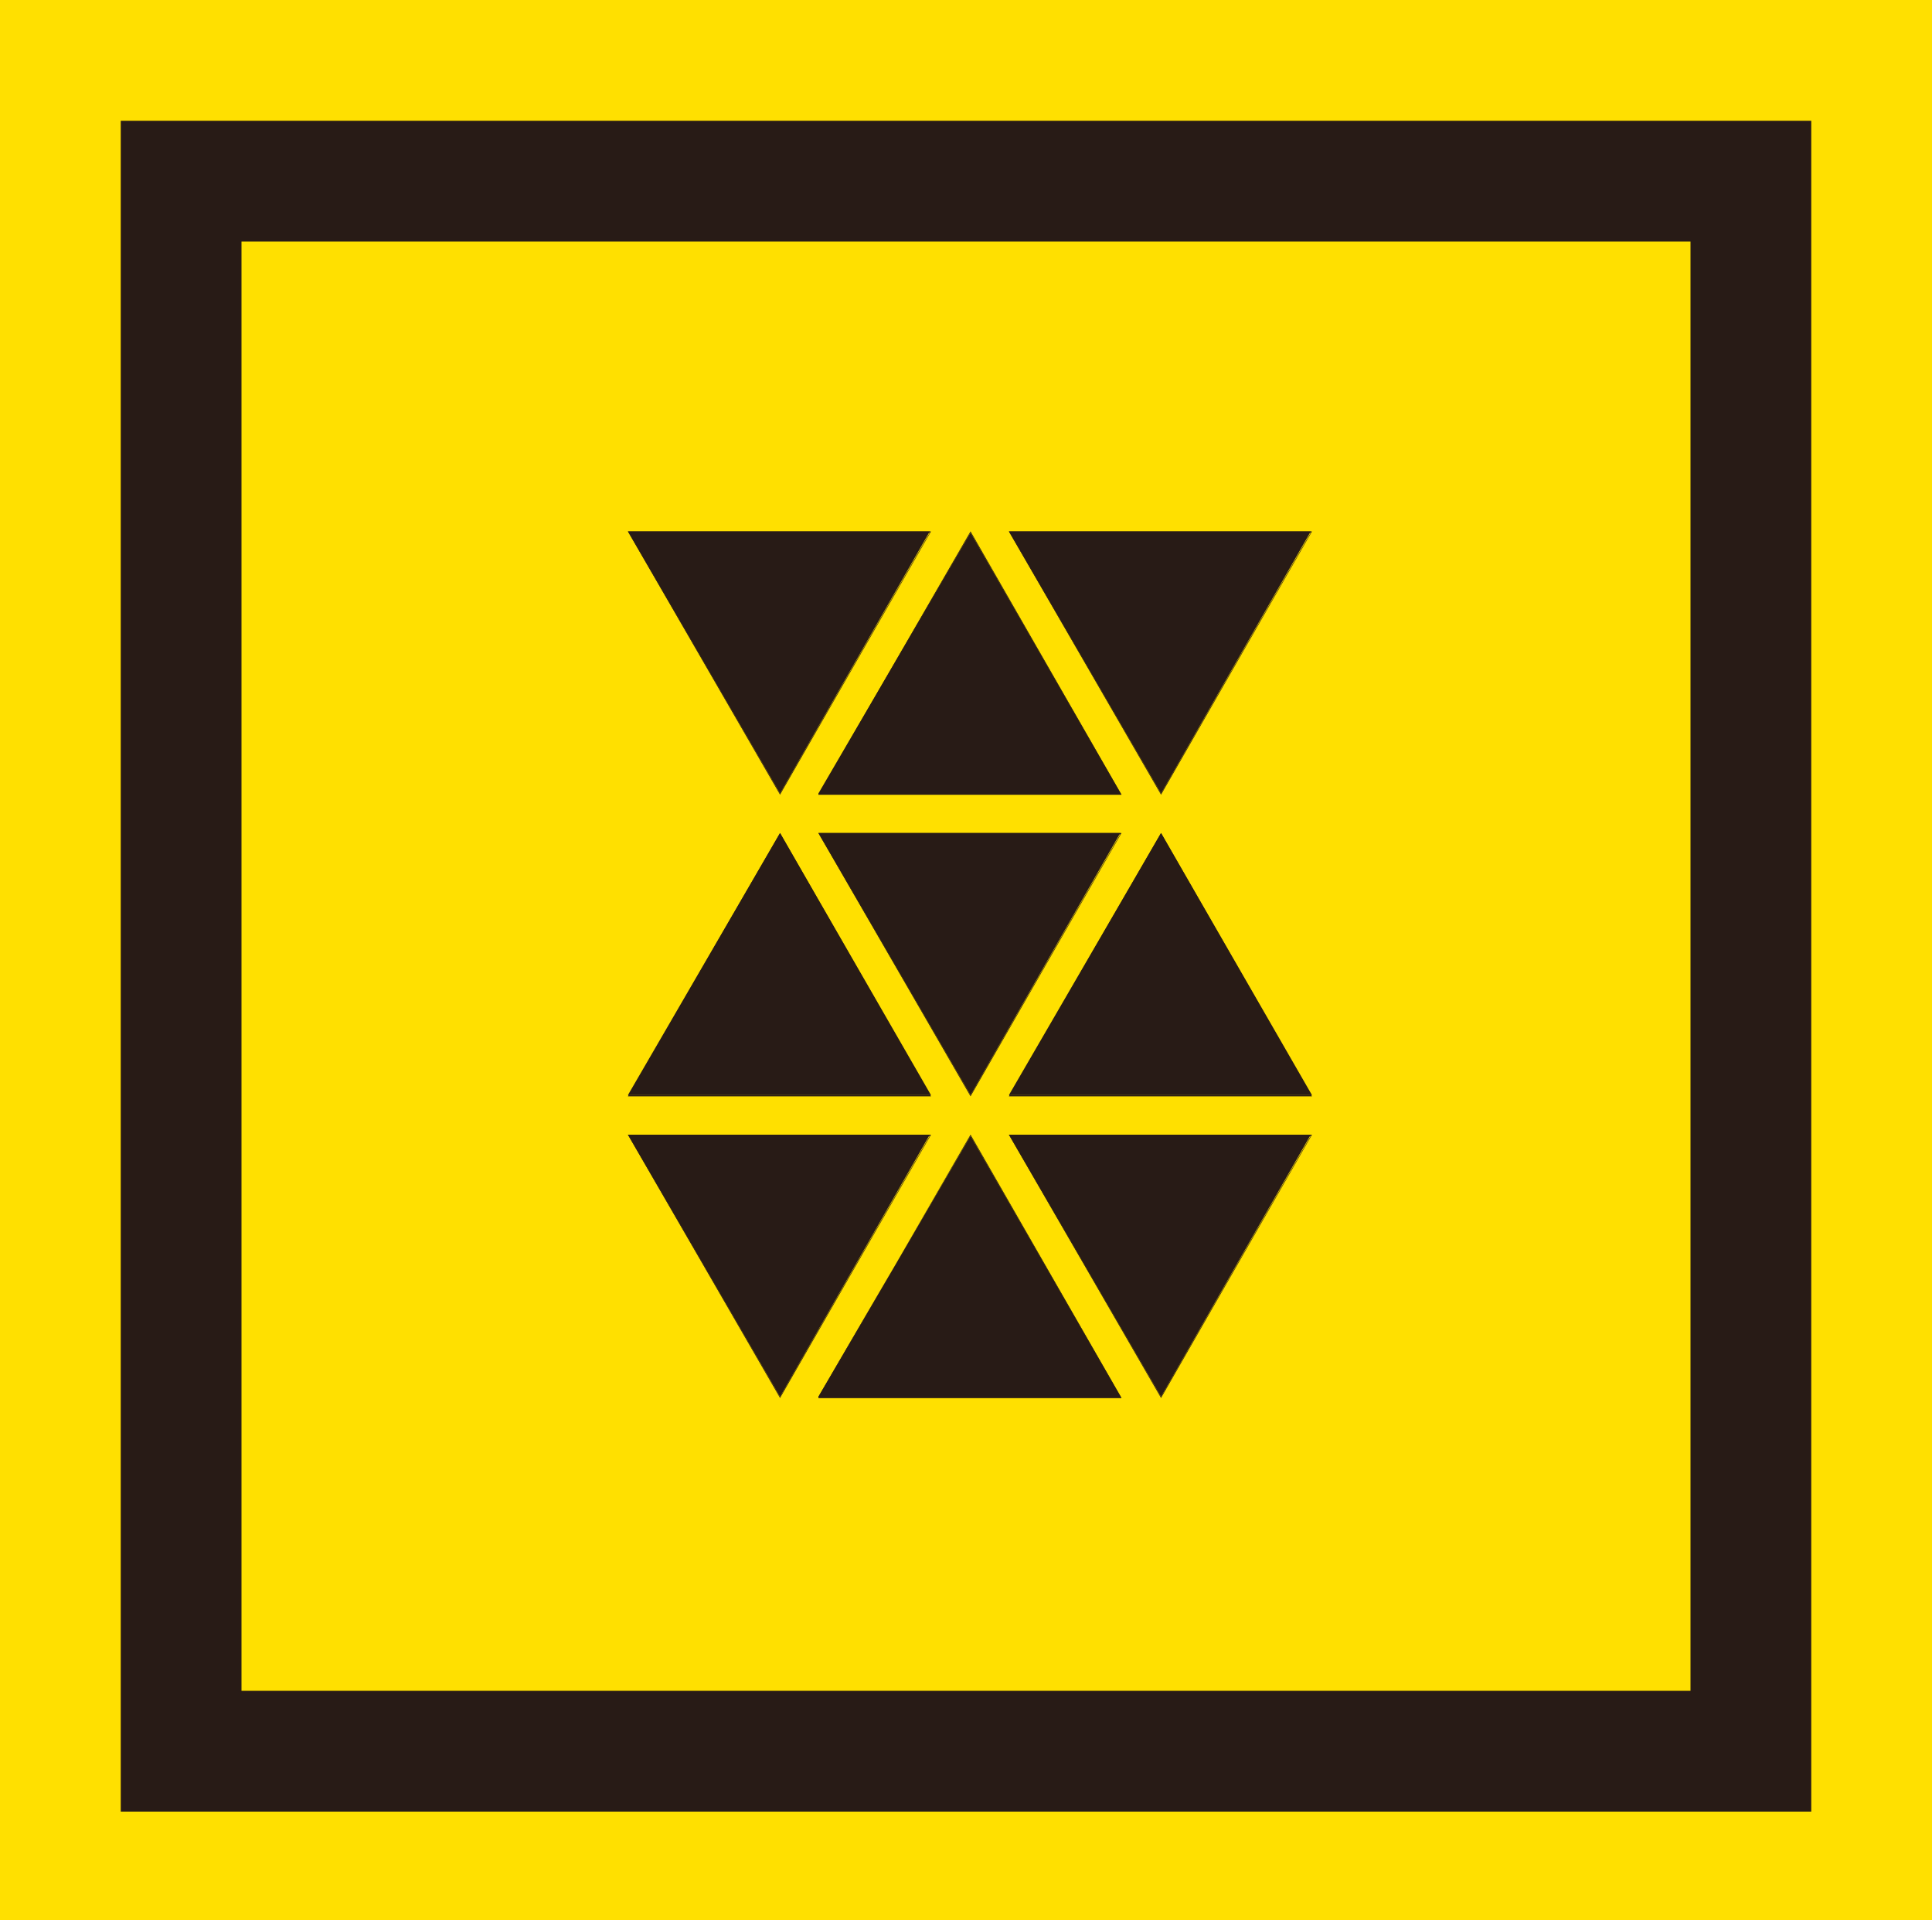 <?xml version="1.0" encoding="utf-8"?>
<!-- Generator: Adobe Illustrator 24.2.3, SVG Export Plug-In . SVG Version: 6.00 Build 0)  -->
<svg version="1.1" id="Layer_1" xmlns="http://www.w3.org/2000/svg" xmlns:xlink="http://www.w3.org/1999/xlink" x="0px" y="0px"
	 viewBox="0 0 160 159" style="enable-background:new 0 0 160 159;" xml:space="preserve">
<style type="text/css">
	.st0{fill:#FFE000;}
	.st1{fill:none;}
	.st2{fill:none;stroke:#281B16;stroke-width:10;}
	.st3{fill:#281B16;}
</style>
<g transform="translate(-978 -363)">
	<rect x="978" y="363" class="st0" width="160" height="159"/>
	<g transform="translate(988 373)">
		<rect y="0" class="st1" width="140" height="140"/>
		<rect x="5" y="5" class="st2" width="130" height="130"/>
	</g>
	<g transform="translate(1030 407)">
		<g transform="translate(15.776 49.952)">
			<path class="st3" d="M0,21.7L12.6,0.1l12.5,21.7H0z"/>
			<path class="st3" d="M12.6,0.1L25,21.7h-25L12.6,0.1 M12.6,0L0,21.8h25.1L12.6,0z"/>
		</g>
		<path class="st3" d="M0,0h25L12.6,21.7L0,0z"/>
		<path class="st3" d="M25,0.1L12.6,21.7L0.1,0.1H25 M25.1,0H0l12.6,21.8L25.1,0z"/>
		<g transform="translate(15.776)">
			<path class="st3" d="M0,21.7L12.6,0.1l12.5,21.7H0z"/>
			<path class="st3" d="M12.6,0.1L25,21.7H0.1L12.6,0.1 M12.6,0L0,21.8h25.1L12.6,0z"/>
		</g>
		<g transform="translate(31.552)">
			<path class="st3" d="M0,0h25L12.6,21.7L0,0z"/>
			<path class="st3" d="M25,0.1L12.6,21.7L0.1,0.1H25 M25.1,0H0l12.6,21.8L25.1,0z"/>
		</g>
		<g transform="translate(0 49.952)">
			<path class="st3" d="M0,0h25L12.6,21.7L0,0z"/>
			<path class="st3" d="M0.1,0.1H25L12.6,21.7L0.1,0.1 M0,0l12.6,21.8L25.1,0L0,0z"/>
		</g>
		<g transform="translate(0 24.976)">
			<path class="st3" d="M0,21.7L12.6,0l12.5,21.7H0z"/>
			<path class="st3" d="M12.6,0.1L25,21.7H0.1L12.6,0.1 M12.6,0L0,21.8h25.1L12.6,0L12.6,0z"/>
		</g>
		<g transform="translate(15.776 24.976)">
			<path class="st3" d="M0,0h25L12.6,21.7L0,0z"/>
			<path class="st3" d="M0.1,0.1H25L12.6,21.7L0.1,0.1 M0,0l12.6,21.8L25.1,0H0z"/>
		</g>
		<g transform="translate(31.552 49.952)">
			<path class="st3" d="M0,0h25L12.6,21.7L0,0z"/>
			<path class="st3" d="M0.1,0.1H25L12.6,21.7L0.1,0.1 M0,0l12.6,21.8L25.1,0L0,0z"/>
		</g>
		<g transform="translate(31.552 24.976)">
			<path class="st3" d="M0,21.7L12.6,0l12.5,21.7H0z"/>
			<path class="st3" d="M12.6,0.1L25,21.7H0.1L12.6,0.1 M12.6,0L0,21.8h25.1L12.6,0z"/>
		</g>
	</g>
</g>
</svg>
